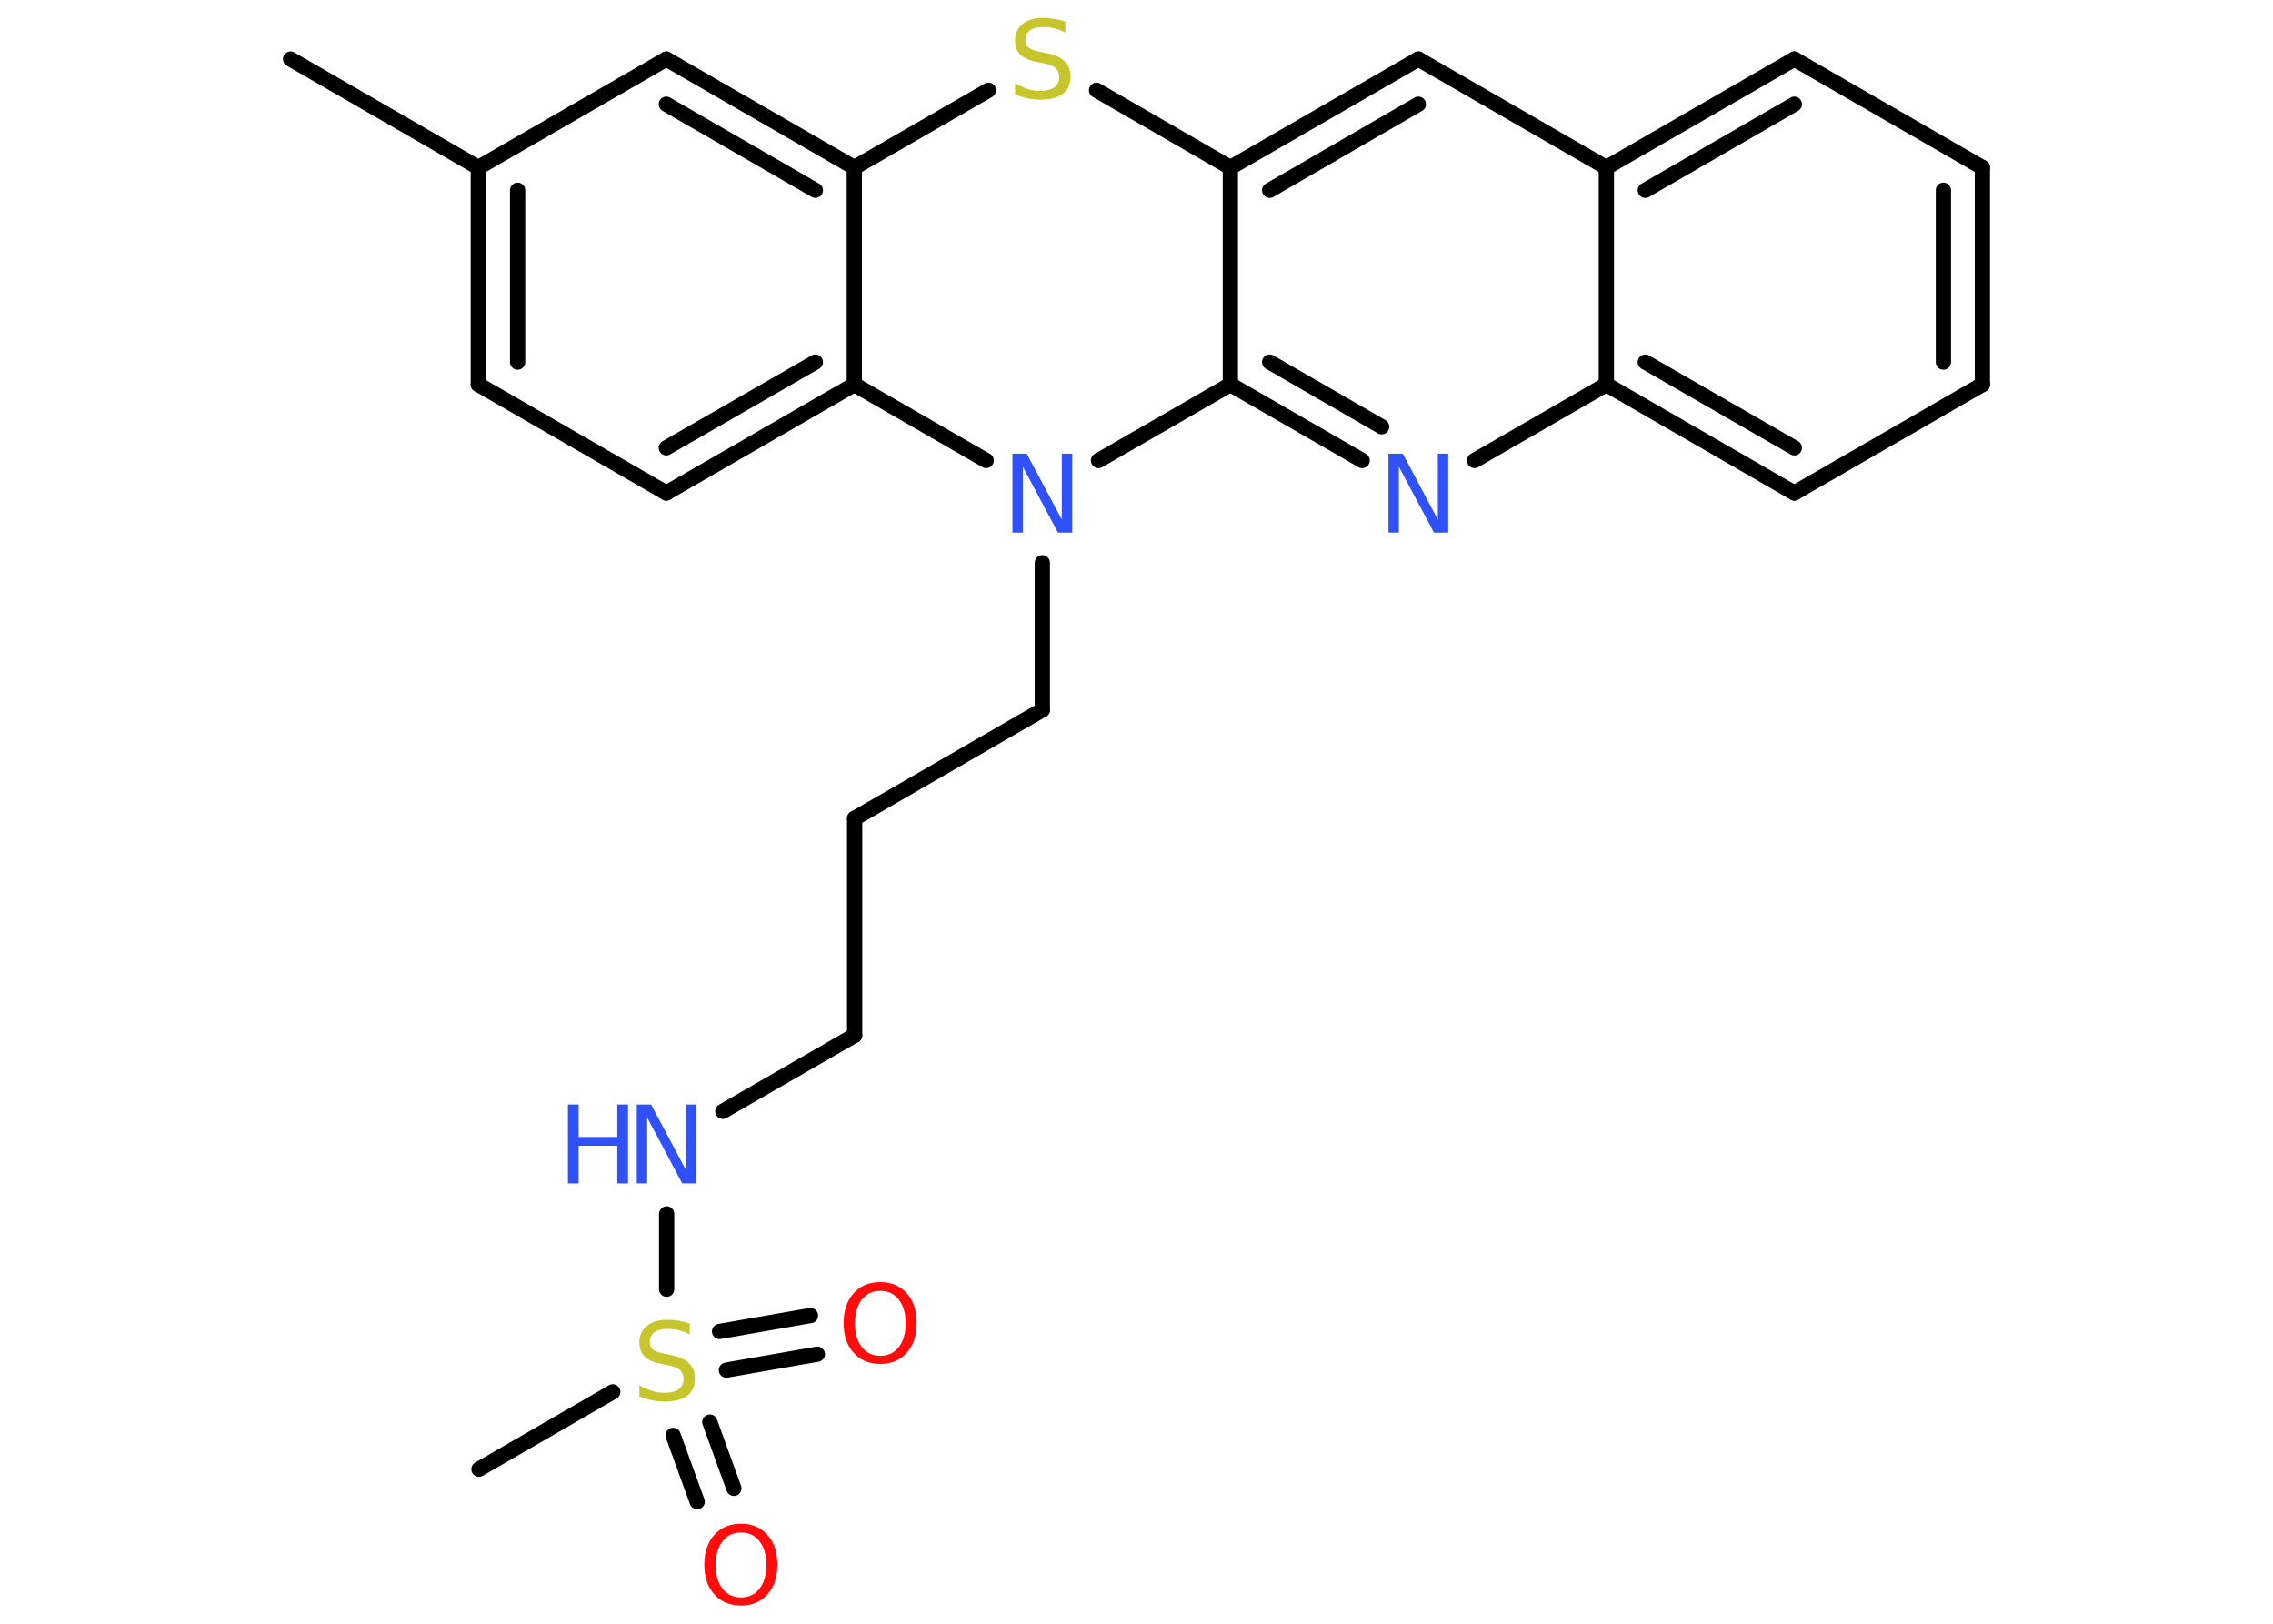 <?xml version='1.0' encoding='UTF-8'?>
<!DOCTYPE svg PUBLIC "-//W3C//DTD SVG 1.1//EN" "http://www.w3.org/Graphics/SVG/1.1/DTD/svg11.dtd">
<svg version='1.2' xmlns='http://www.w3.org/2000/svg' xmlns:xlink='http://www.w3.org/1999/xlink' width='70.0mm' height='50.0mm' viewBox='0 0 70.0 50.0'>
  <desc>Generated by the Chemistry Development Kit (http://github.com/cdk)</desc>
  <g stroke-linecap='round' stroke-linejoin='round' stroke='#000000' stroke-width='.47' fill='#3050F8'>
    <rect x='.0' y='.0' width='70.0' height='50.0' fill='#FFFFFF' stroke='none'/>
    <g id='mol1' class='mol'>
      <line id='mol1bnd1' class='bond' x1='8.95' y1='1.82' x2='14.73' y2='5.16'/>
      <g id='mol1bnd2' class='bond'>
        <line x1='14.73' y1='5.16' x2='14.73' y2='11.84'/>
        <line x1='15.94' y1='5.86' x2='15.94' y2='11.15'/>
      </g>
      <line id='mol1bnd3' class='bond' x1='14.73' y1='11.84' x2='20.52' y2='15.18'/>
      <g id='mol1bnd4' class='bond'>
        <line x1='20.52' y1='15.18' x2='26.31' y2='11.84'/>
        <line x1='20.52' y1='13.79' x2='25.11' y2='11.15'/>
      </g>
      <line id='mol1bnd5' class='bond' x1='26.31' y1='11.84' x2='26.31' y2='5.16'/>
      <g id='mol1bnd6' class='bond'>
        <line x1='26.31' y1='5.16' x2='20.52' y2='1.82'/>
        <line x1='25.11' y1='5.86' x2='20.52' y2='3.21'/>
      </g>
      <line id='mol1bnd7' class='bond' x1='14.73' y1='5.16' x2='20.52' y2='1.82'/>
      <line id='mol1bnd8' class='bond' x1='26.31' y1='5.16' x2='30.44' y2='2.78'/>
      <line id='mol1bnd9' class='bond' x1='33.77' y1='2.78' x2='37.89' y2='5.16'/>
      <g id='mol1bnd10' class='bond'>
        <line x1='43.68' y1='1.82' x2='37.89' y2='5.16'/>
        <line x1='43.68' y1='3.21' x2='39.1' y2='5.86'/>
      </g>
      <line id='mol1bnd11' class='bond' x1='43.68' y1='1.82' x2='49.47' y2='5.16'/>
      <g id='mol1bnd12' class='bond'>
        <line x1='55.26' y1='1.82' x2='49.47' y2='5.16'/>
        <line x1='55.26' y1='3.21' x2='50.67' y2='5.86'/>
      </g>
      <line id='mol1bnd13' class='bond' x1='55.26' y1='1.82' x2='61.05' y2='5.16'/>
      <g id='mol1bnd14' class='bond'>
        <line x1='61.05' y1='11.84' x2='61.05' y2='5.16'/>
        <line x1='59.85' y1='11.15' x2='59.85' y2='5.86'/>
      </g>
      <line id='mol1bnd15' class='bond' x1='61.05' y1='11.84' x2='55.26' y2='15.18'/>
      <g id='mol1bnd16' class='bond'>
        <line x1='49.47' y1='11.84' x2='55.26' y2='15.18'/>
        <line x1='50.67' y1='11.15' x2='55.26' y2='13.79'/>
      </g>
      <line id='mol1bnd17' class='bond' x1='49.47' y1='5.16' x2='49.47' y2='11.84'/>
      <line id='mol1bnd18' class='bond' x1='49.47' y1='11.84' x2='45.41' y2='14.18'/>
      <g id='mol1bnd19' class='bond'>
        <line x1='37.89' y1='11.84' x2='41.95' y2='14.18'/>
        <line x1='39.1' y1='11.15' x2='42.55' y2='13.14'/>
      </g>
      <line id='mol1bnd20' class='bond' x1='37.89' y1='5.16' x2='37.89' y2='11.84'/>
      <line id='mol1bnd21' class='bond' x1='37.89' y1='11.84' x2='33.83' y2='14.18'/>
      <line id='mol1bnd22' class='bond' x1='26.31' y1='11.84' x2='30.37' y2='14.18'/>
      <line id='mol1bnd23' class='bond' x1='32.1' y1='17.33' x2='32.1' y2='21.86'/>
      <line id='mol1bnd24' class='bond' x1='32.1' y1='21.86' x2='26.32' y2='25.2'/>
      <line id='mol1bnd25' class='bond' x1='26.32' y1='25.2' x2='26.32' y2='31.88'/>
      <line id='mol1bnd26' class='bond' x1='26.32' y1='31.88' x2='22.26' y2='34.22'/>
      <line id='mol1bnd27' class='bond' x1='20.53' y1='37.38' x2='20.53' y2='39.7'/>
      <line id='mol1bnd28' class='bond' x1='18.87' y1='42.86' x2='14.75' y2='45.24'/>
      <g id='mol1bnd29' class='bond'>
        <line x1='21.86' y1='43.79' x2='22.6' y2='45.83'/>
        <line x1='20.73' y1='44.2' x2='21.47' y2='46.24'/>
      </g>
      <g id='mol1bnd30' class='bond'>
        <line x1='22.16' y1='41.0' x2='24.96' y2='40.51'/>
        <line x1='22.37' y1='42.19' x2='25.17' y2='41.7'/>
      </g>
      <path id='mol1atm8' class='atom' d='M32.81 .68v.32q-.18 -.09 -.35 -.13q-.17 -.04 -.32 -.04q-.27 .0 -.41 .1q-.15 .1 -.15 .3q.0 .16 .1 .24q.1 .08 .37 .13l.2 .04q.36 .07 .54 .25q.18 .18 .18 .47q.0 .35 -.24 .53q-.24 .18 -.7 .18q-.17 .0 -.37 -.04q-.19 -.04 -.4 -.12v-.34q.2 .11 .39 .17q.19 .06 .38 .06q.28 .0 .44 -.11q.15 -.11 .15 -.31q.0 -.18 -.11 -.28q-.11 -.1 -.36 -.15l-.2 -.04q-.37 -.07 -.53 -.23q-.16 -.16 -.16 -.43q.0 -.32 .23 -.51q.23 -.19 .63 -.19q.17 .0 .35 .03q.18 .03 .36 .09z' stroke='none' fill='#C6C62C'/>
      <path id='mol1atm17' class='atom' d='M42.76 13.97h.44l1.08 2.03v-2.03h.32v2.43h-.44l-1.08 -2.03v2.03h-.32v-2.43z' stroke='none'/>
      <path id='mol1atm19' class='atom' d='M31.18 13.97h.44l1.08 2.03v-2.03h.32v2.43h-.44l-1.08 -2.03v2.03h-.32v-2.43z' stroke='none'/>
      <g id='mol1atm23' class='atom'>
        <path d='M19.61 34.01h.44l1.08 2.03v-2.03h.32v2.43h-.44l-1.08 -2.03v2.03h-.32v-2.43z' stroke='none'/>
        <path d='M17.49 34.01h.33v1.0h1.19v-1.0h.33v2.43h-.33v-1.16h-1.19v1.16h-.33v-2.43z' stroke='none'/>
      </g>
      <path id='mol1atm24' class='atom' d='M21.24 40.77v.32q-.18 -.09 -.35 -.13q-.17 -.04 -.32 -.04q-.27 .0 -.41 .1q-.15 .1 -.15 .3q.0 .16 .1 .24q.1 .08 .37 .13l.2 .04q.36 .07 .54 .25q.18 .18 .18 .47q.0 .35 -.24 .53q-.24 .18 -.7 .18q-.17 .0 -.37 -.04q-.19 -.04 -.4 -.12v-.34q.2 .11 .39 .17q.19 .06 .38 .06q.28 .0 .44 -.11q.15 -.11 .15 -.31q.0 -.18 -.11 -.28q-.11 -.1 -.36 -.15l-.2 -.04q-.37 -.07 -.53 -.23q-.16 -.16 -.16 -.43q.0 -.32 .23 -.51q.23 -.19 .63 -.19q.17 .0 .35 .03q.18 .03 .36 .09z' stroke='none' fill='#C6C62C'/>
      <path id='mol1atm26' class='atom' d='M22.82 47.19q-.36 .0 -.57 .27q-.21 .27 -.21 .73q.0 .46 .21 .73q.21 .27 .57 .27q.36 .0 .57 -.27q.21 -.27 .21 -.73q.0 -.46 -.21 -.73q-.21 -.27 -.57 -.27zM22.82 46.92q.51 .0 .81 .34q.31 .34 .31 .92q.0 .58 -.31 .92q-.31 .34 -.81 .34q-.51 .0 -.82 -.34q-.31 -.34 -.31 -.92q.0 -.57 .31 -.92q.31 -.34 .82 -.34z' stroke='none' fill='#FF0D0D'/>
      <path id='mol1atm27' class='atom' d='M27.11 39.75q-.36 .0 -.57 .27q-.21 .27 -.21 .73q.0 .46 .21 .73q.21 .27 .57 .27q.36 .0 .57 -.27q.21 -.27 .21 -.73q.0 -.46 -.21 -.73q-.21 -.27 -.57 -.27zM27.11 39.48q.51 .0 .81 .34q.31 .34 .31 .92q.0 .58 -.31 .92q-.31 .34 -.81 .34q-.51 .0 -.82 -.34q-.31 -.34 -.31 -.92q.0 -.57 .31 -.92q.31 -.34 .82 -.34z' stroke='none' fill='#FF0D0D'/>
    </g>
  </g>
</svg>
